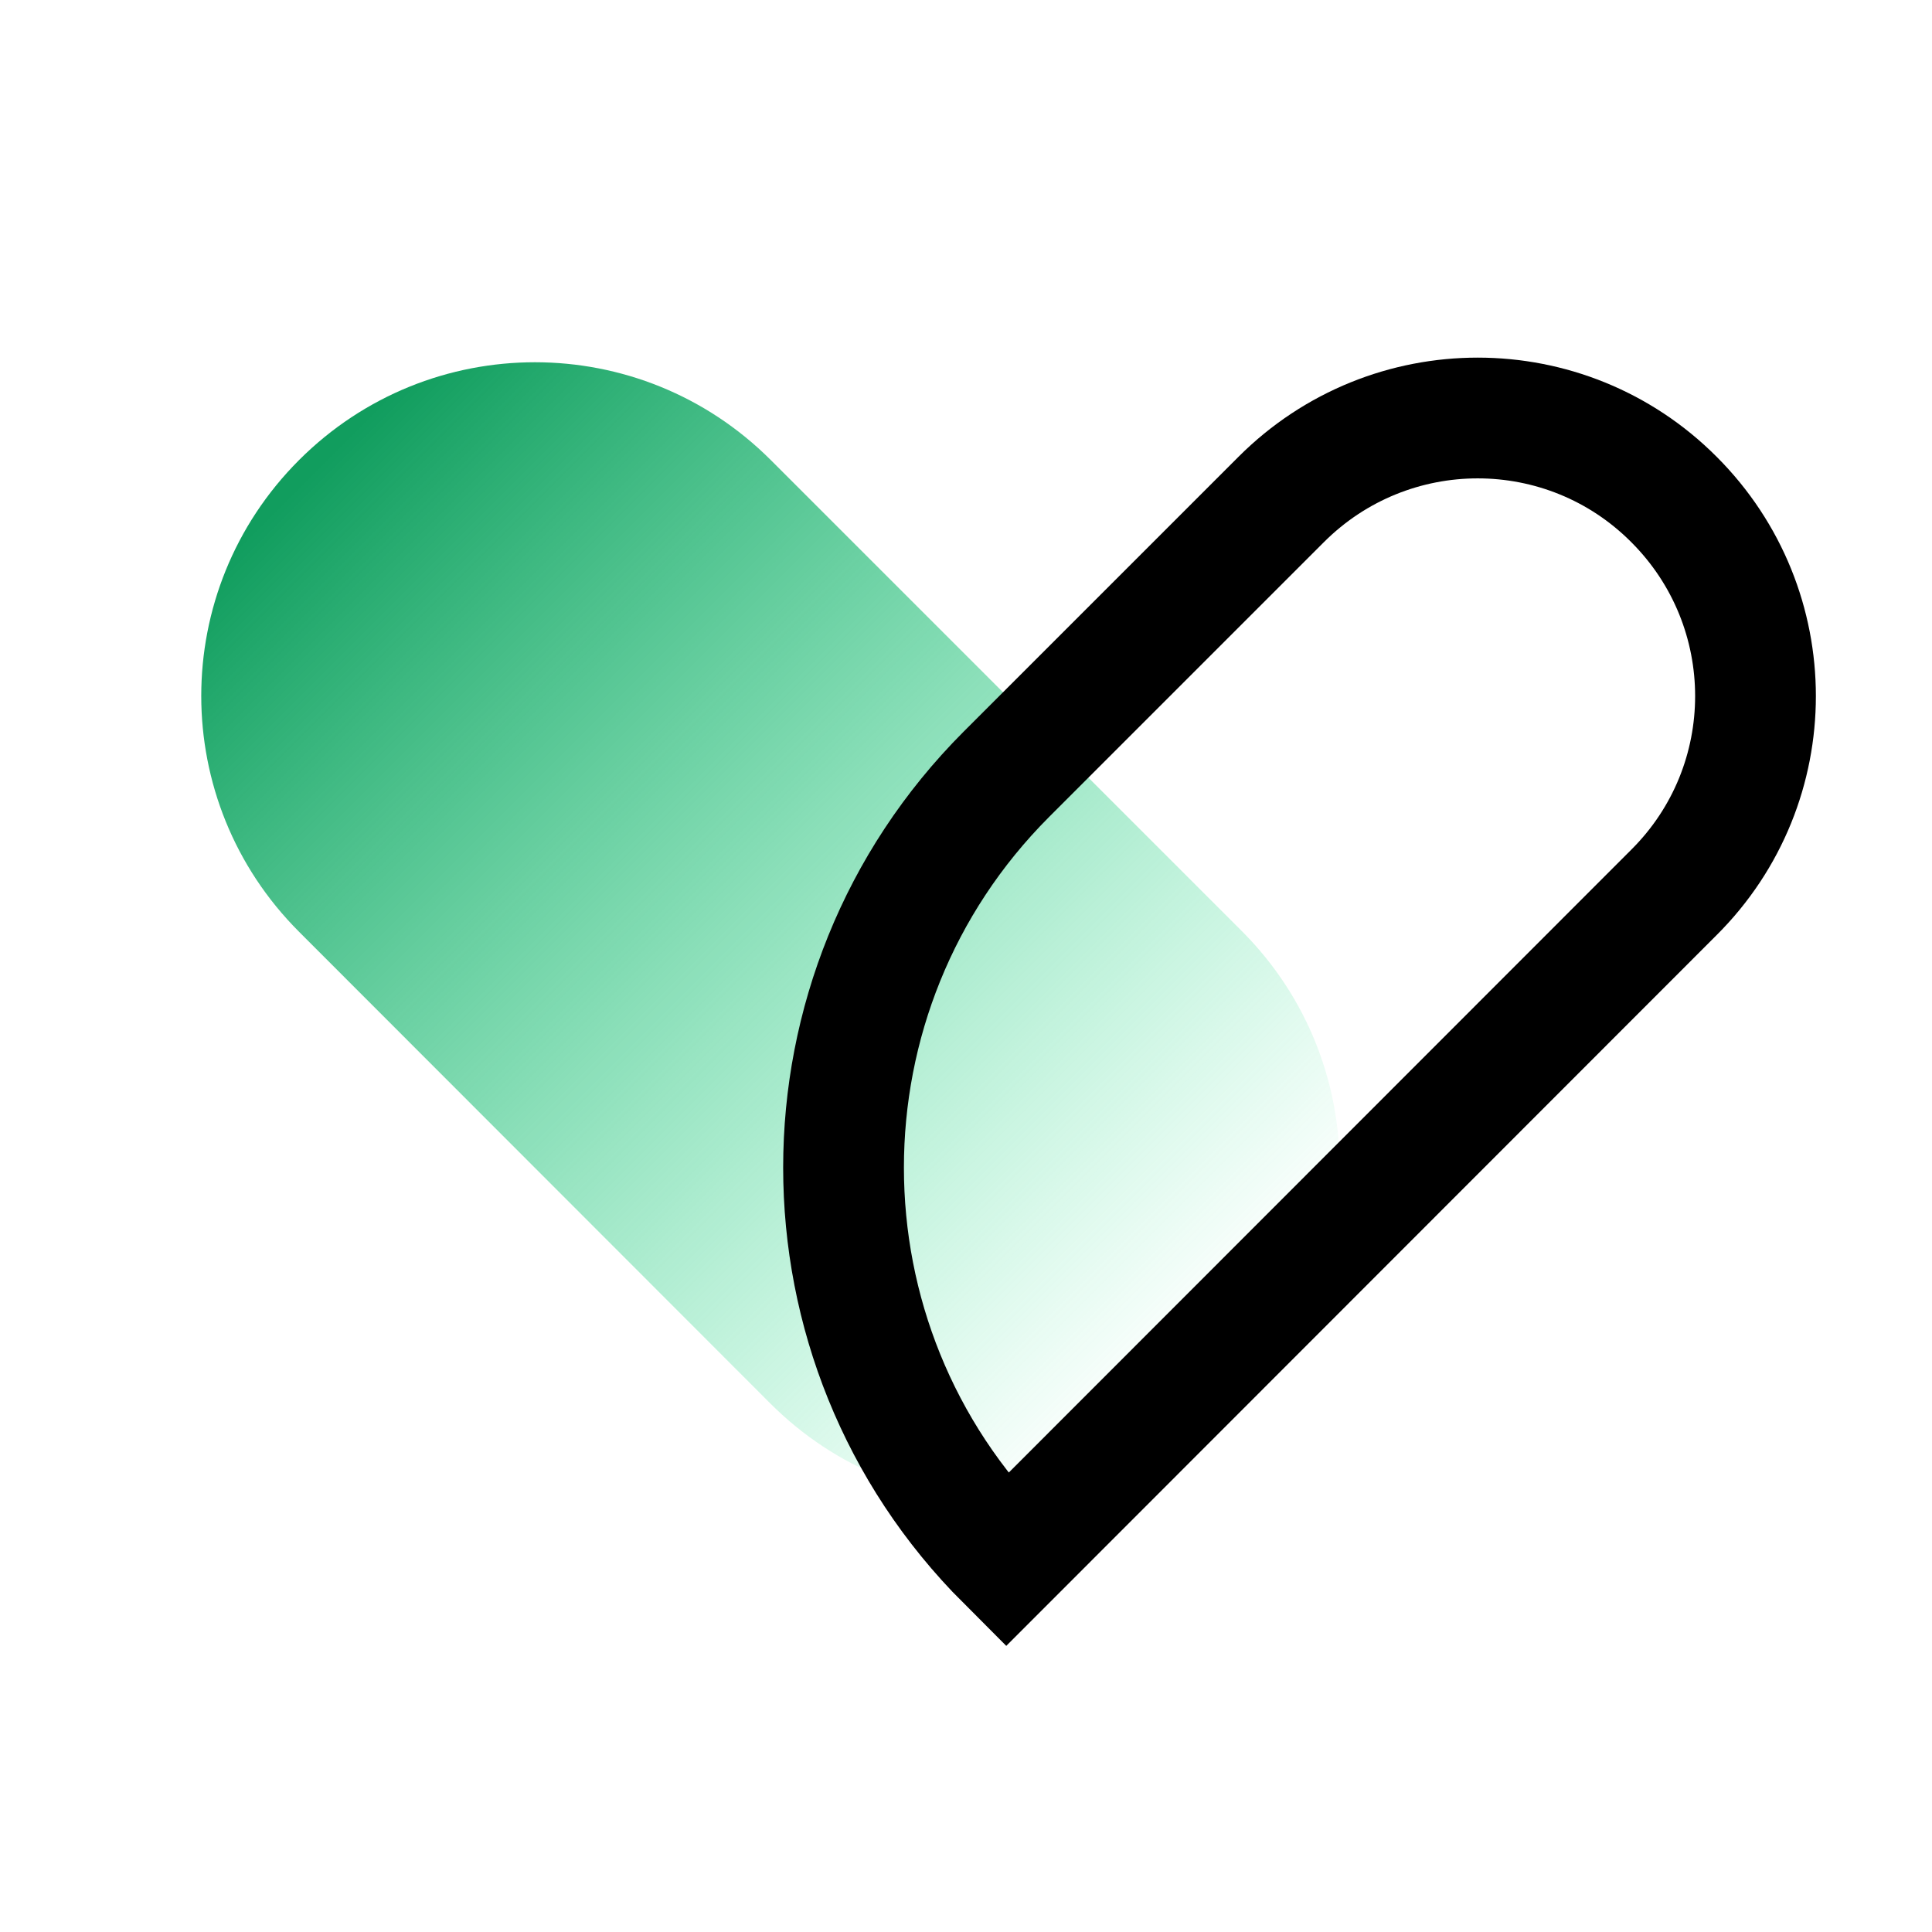 <svg width="48" height="48" viewBox="0 0 48 48" fill="none" xmlns="http://www.w3.org/2000/svg">
<path d="M30.86 34.87C27.62 38.11 22.38 38.11 19.14 34.87L7.43 23.15C4.19 19.91 4.19 14.67 7.43 11.43C10.67 8.19 15.91 8.19 19.15 11.43L30.87 23.15C34.09 26.39 34.09 31.63 30.86 34.87Z" fill="url(#paint0_linear_3_58)"/>
<path d="M25 38.77C19.61 33.38 19.61 24.64 25 19.24L31.83 12.41C34.53 9.71 38.9 9.71 41.59 12.41C44.29 15.11 44.29 19.48 41.59 22.17L25 38.77Z" stroke="black" stroke-width="3" stroke-miterlimit="10"/>
<defs>
<linearGradient id="paint0_linear_3_58" x1="7.5" y1="12" x2="29.5" y2="34" gradientUnits="userSpaceOnUse">
<stop stop-color="#119D5E"/>
<stop offset="1" stop-color="#25E58E" stop-opacity="0"/>
</linearGradient>
</defs>
</svg>
